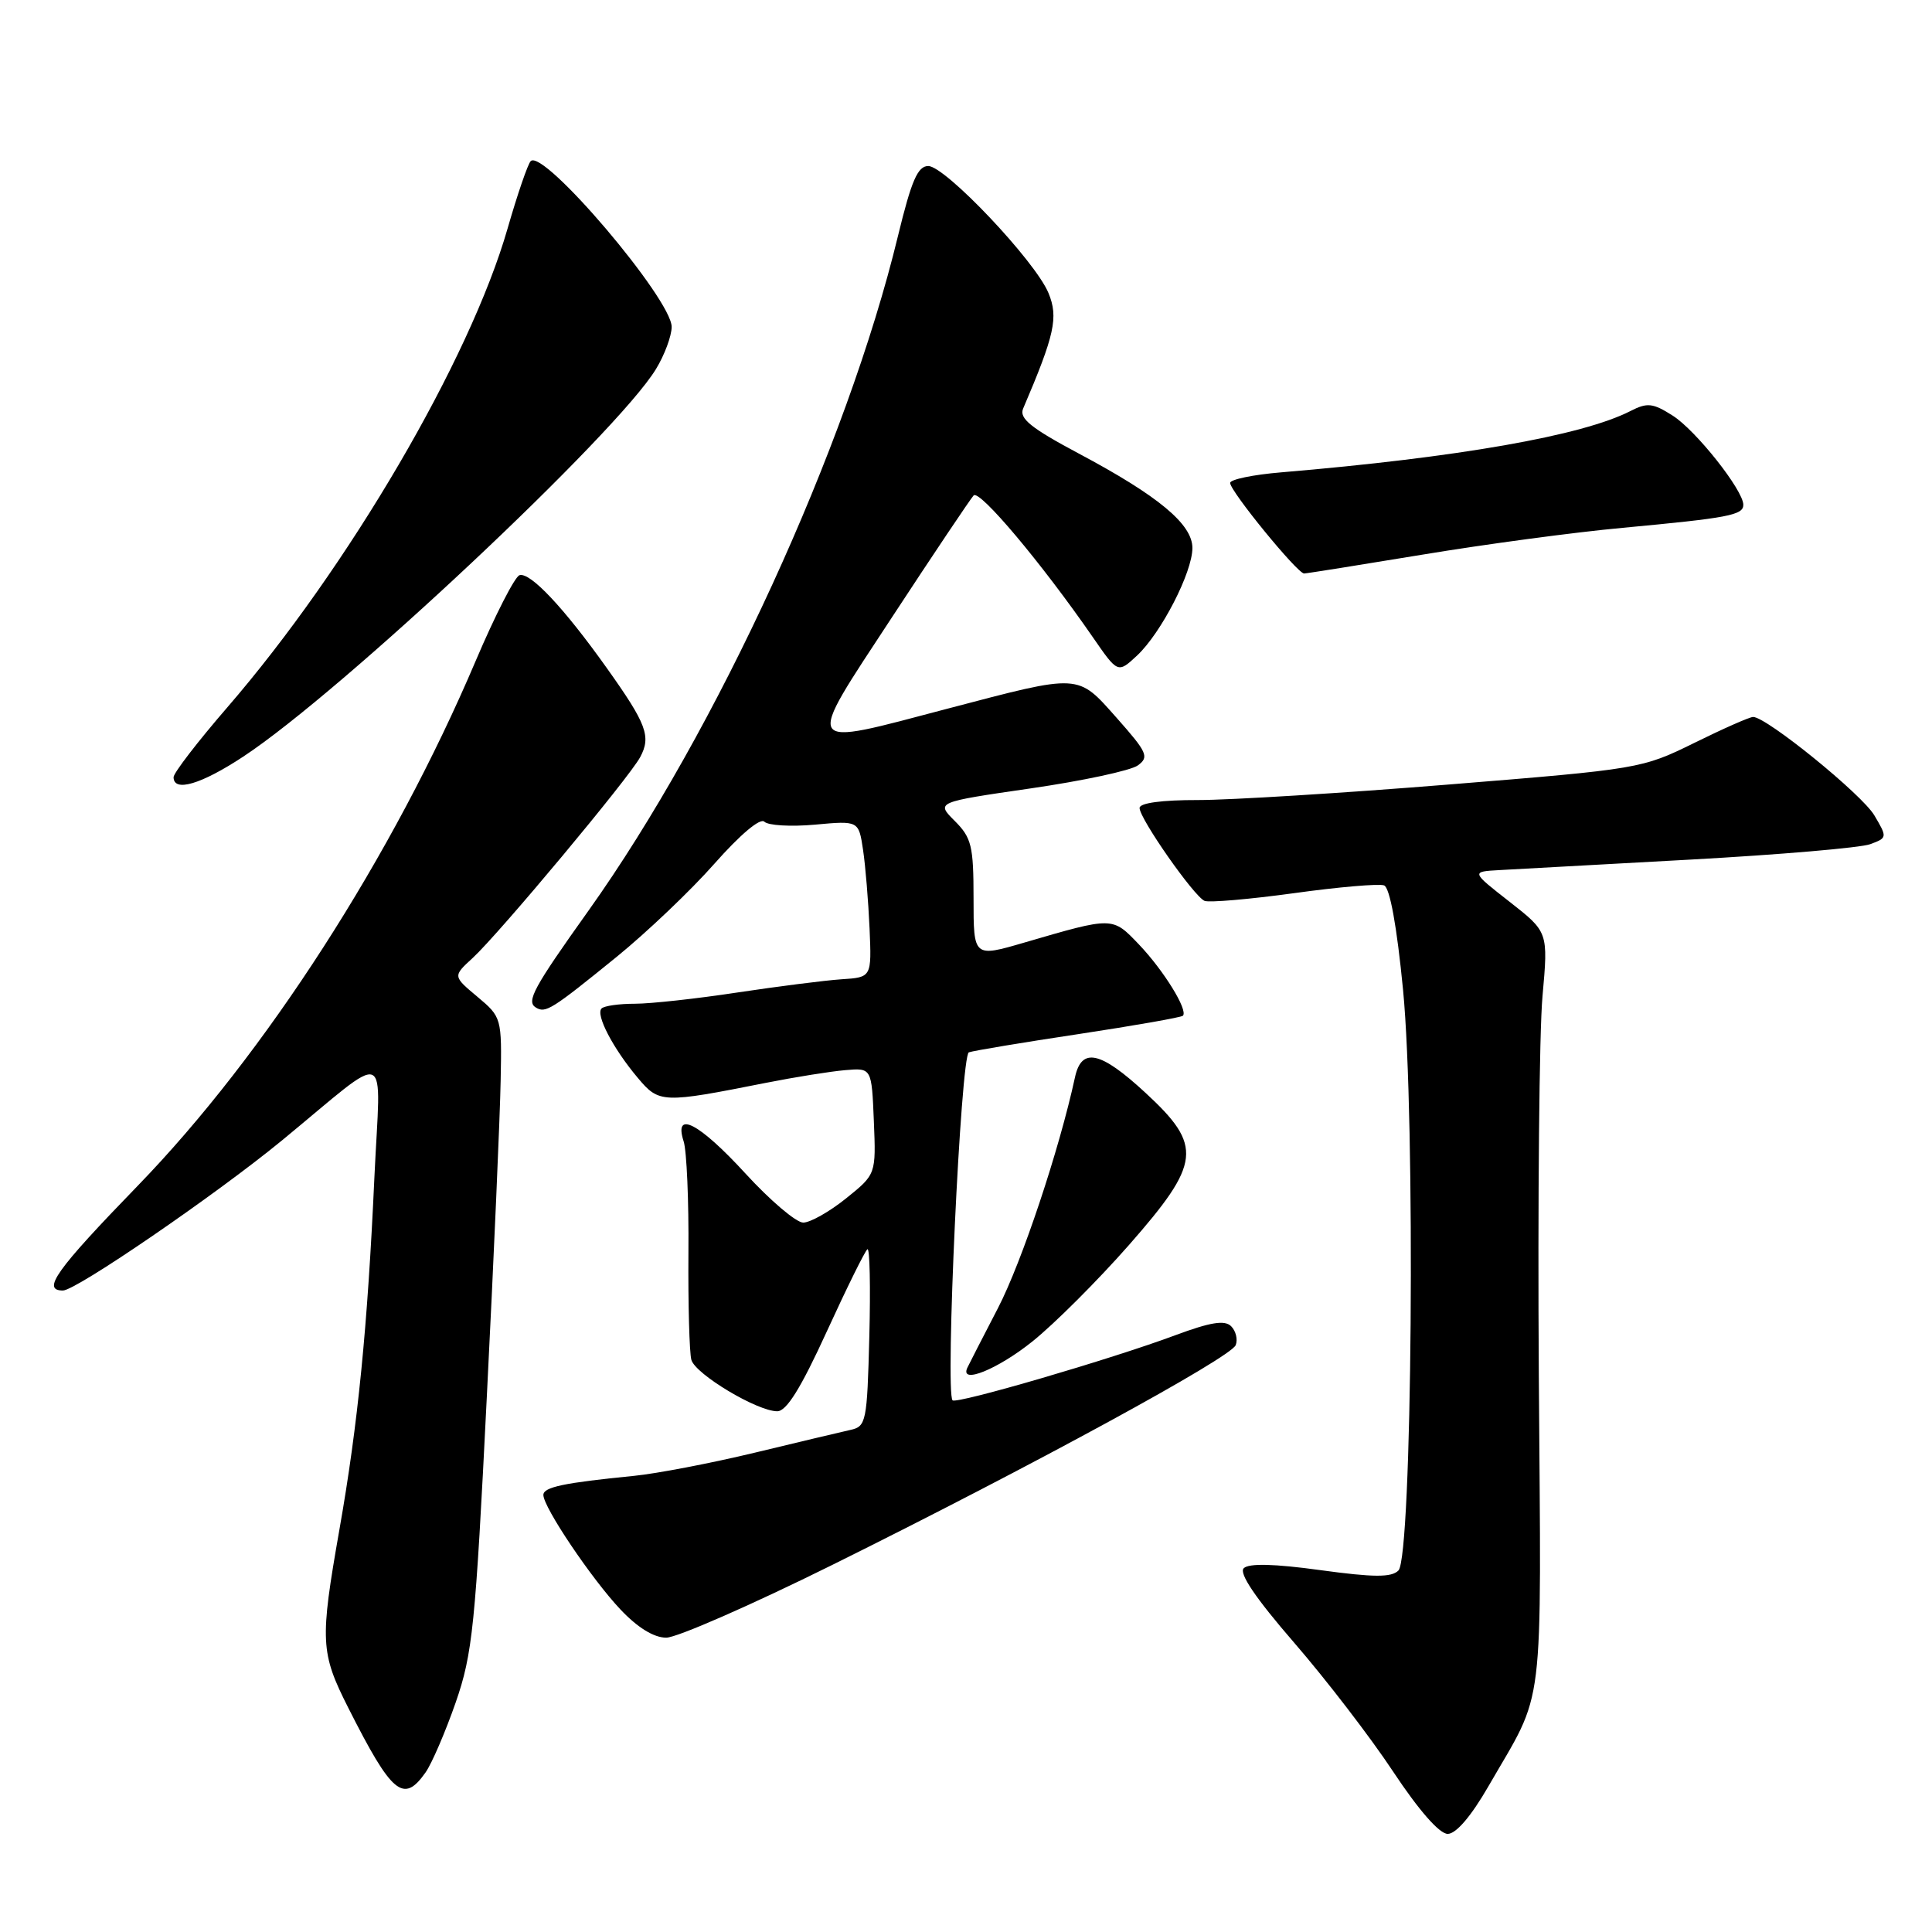 <?xml version="1.0" encoding="UTF-8" standalone="no"?>
<!DOCTYPE svg PUBLIC "-//W3C//DTD SVG 1.1//EN" "http://www.w3.org/Graphics/SVG/1.1/DTD/svg11.dtd" >
<svg xmlns="http://www.w3.org/2000/svg" xmlns:xlink="http://www.w3.org/1999/xlink" version="1.1" viewBox="0 0 256 256">
 <g >
 <path fill="currentColor"
d=" M 197.19 236.75 C 204.79 223.56 204.22 228.25 203.90 182.12 C 203.75 159.23 203.96 136.68 204.39 132.00 C 205.15 123.50 205.15 123.50 200.04 119.50 C 194.92 115.50 194.92 115.50 198.71 115.29 C 200.79 115.18 212.18 114.55 224.00 113.90 C 235.82 113.25 246.54 112.33 247.81 111.86 C 250.08 111.02 250.09 110.96 248.36 108.04 C 246.73 105.27 234.09 95.01 232.30 95.00 C 231.86 94.99 228.35 96.54 224.50 98.44 C 217.58 101.85 217.20 101.91 192.00 103.95 C 177.97 105.09 163.01 106.01 158.75 106.01 C 153.95 106.00 151.00 106.40 151.00 107.06 C 151.00 108.48 158.21 118.78 159.61 119.37 C 160.22 119.62 165.56 119.16 171.46 118.35 C 177.36 117.53 182.74 117.07 183.40 117.32 C 184.16 117.62 185.09 122.71 185.91 131.14 C 187.58 148.26 187.12 206.28 185.30 208.10 C 184.37 209.03 182.06 209.02 174.95 208.05 C 168.86 207.21 165.47 207.13 164.80 207.80 C 164.14 208.46 166.36 211.75 171.47 217.65 C 175.69 222.52 181.60 230.21 184.60 234.75 C 188.00 239.88 190.73 243.00 191.83 243.00 C 192.93 243.00 194.92 240.68 197.19 236.75 Z  M 56.40 234.84 C 57.23 233.65 59.02 229.49 60.38 225.59 C 62.62 219.13 62.99 215.52 64.51 185.00 C 65.44 166.57 66.26 147.74 66.34 143.15 C 66.50 134.87 66.47 134.77 63.25 132.07 C 60.00 129.35 60.00 129.35 62.64 126.93 C 66.17 123.67 83.37 103.06 84.83 100.32 C 86.30 97.58 85.68 95.93 80.39 88.50 C 74.72 80.53 70.23 75.76 68.83 76.22 C 68.21 76.43 65.60 81.53 63.04 87.55 C 52.05 113.42 35.12 139.72 18.26 157.11 C 7.41 168.30 5.48 171.00 8.34 171.00 C 10.08 171.00 28.61 158.30 37.34 151.13 C 52.05 139.03 50.42 138.38 49.61 156.00 C 48.70 175.93 47.43 188.75 44.97 202.70 C 42.38 217.46 42.45 218.97 46.14 226.28 C 51.94 237.76 53.46 239.03 56.40 234.84 Z  M 110.16 207.42 C 136.66 194.29 163.11 179.89 163.74 178.23 C 164.03 177.48 163.76 176.36 163.13 175.73 C 162.29 174.89 160.40 175.19 155.75 176.92 C 147.25 180.09 126.75 186.08 126.22 185.55 C 125.22 184.55 127.31 139.82 128.38 139.44 C 129.00 139.22 135.54 138.13 142.92 137.02 C 150.30 135.90 156.52 134.81 156.74 134.59 C 157.46 133.87 154.20 128.59 150.92 125.15 C 147.38 121.45 147.54 121.45 135.75 124.89 C 129.00 126.86 129.00 126.86 129.00 119.07 C 129.00 112.09 128.74 111.01 126.51 108.78 C 124.02 106.29 124.02 106.29 136.55 104.47 C 143.45 103.47 149.85 102.10 150.77 101.42 C 152.30 100.31 152.02 99.70 147.98 95.14 C 142.72 89.22 143.27 89.25 125.64 93.88 C 106.11 99.02 106.49 99.64 118.22 81.75 C 123.72 73.36 128.58 66.12 129.01 65.65 C 129.78 64.82 138.01 74.60 144.81 84.44 C 148.12 89.23 148.12 89.23 150.66 86.87 C 153.86 83.88 158.00 75.84 158.00 72.61 C 158.00 69.46 153.51 65.72 142.95 60.10 C 136.57 56.70 135.02 55.44 135.57 54.14 C 139.76 44.34 140.26 42.05 138.93 38.83 C 137.18 34.59 125.25 22.00 123.00 22.00 C 121.60 22.00 120.77 23.93 118.99 31.25 C 112.23 59.19 94.96 96.83 77.99 120.65 C 70.69 130.89 69.70 132.70 71.00 133.50 C 72.29 134.29 73.05 133.82 81.72 126.78 C 85.69 123.55 91.52 118.01 94.66 114.45 C 98.09 110.57 100.74 108.34 101.28 108.88 C 101.78 109.38 104.80 109.56 107.99 109.27 C 113.78 108.74 113.78 108.74 114.36 112.62 C 114.68 114.75 115.06 119.42 115.22 123.00 C 115.50 129.50 115.50 129.50 111.50 129.76 C 109.30 129.91 103.09 130.70 97.71 131.51 C 92.33 132.33 86.21 133.00 84.13 133.00 C 82.04 133.00 80.05 133.28 79.71 133.63 C 78.89 134.44 81.24 138.94 84.50 142.81 C 87.34 146.20 87.74 146.21 101.50 143.48 C 105.35 142.72 110.08 141.96 112.00 141.80 C 115.50 141.50 115.50 141.50 115.79 148.55 C 116.08 155.60 116.08 155.60 112.10 158.80 C 109.91 160.56 107.36 162.00 106.43 162.00 C 105.50 162.00 102.05 159.07 98.78 155.50 C 92.64 148.80 89.23 147.03 90.59 151.25 C 90.99 152.49 91.28 159.12 91.22 166.00 C 91.17 172.88 91.35 179.26 91.61 180.19 C 92.16 182.10 100.34 187.00 102.99 187.00 C 104.22 187.00 106.12 183.94 109.55 176.44 C 112.21 170.63 114.63 165.73 114.94 165.53 C 115.25 165.34 115.36 170.54 115.19 177.09 C 114.90 188.41 114.77 189.02 112.69 189.47 C 111.49 189.74 105.78 191.09 100.00 192.49 C 94.22 193.88 87.03 195.26 84.00 195.56 C 74.70 196.48 72.00 197.05 72.00 198.09 C 72.00 199.72 78.38 209.20 82.20 213.25 C 84.48 215.67 86.64 217.00 88.28 217.00 C 89.68 217.00 99.52 212.69 110.16 207.42 Z  M 136.80 177.75 C 139.72 175.41 145.45 169.68 149.55 165.02 C 159.17 154.07 159.41 151.85 151.79 144.81 C 145.81 139.28 143.31 138.73 142.44 142.75 C 140.36 152.35 135.41 167.19 132.24 173.32 C 130.19 177.27 128.36 180.84 128.17 181.25 C 127.16 183.48 132.20 181.44 136.80 177.75 Z  M 32.24 100.25 C 45.20 91.72 81.71 57.44 86.91 48.92 C 88.06 47.04 88.99 44.52 89.00 43.32 C 89.00 39.64 72.01 19.65 70.32 21.35 C 69.94 21.73 68.56 25.75 67.26 30.27 C 62.26 47.67 46.15 75.19 30.12 93.73 C 26.20 98.26 23.00 102.42 23.00 102.98 C 23.00 105.01 26.66 103.93 32.24 100.25 Z  M 188.50 73.49 C 196.75 72.12 208.68 70.52 215.00 69.94 C 229.03 68.63 231.00 68.26 231.00 66.89 C 231.00 64.96 224.70 57.00 221.62 55.06 C 219.01 53.40 218.27 53.32 216.05 54.46 C 209.67 57.73 193.24 60.61 169.75 62.59 C 166.04 62.90 163.00 63.53 163.00 63.99 C 163.00 65.09 171.92 76.00 172.80 75.99 C 173.19 75.98 180.25 74.85 188.50 73.49 Z "/>
</g>
</svg>